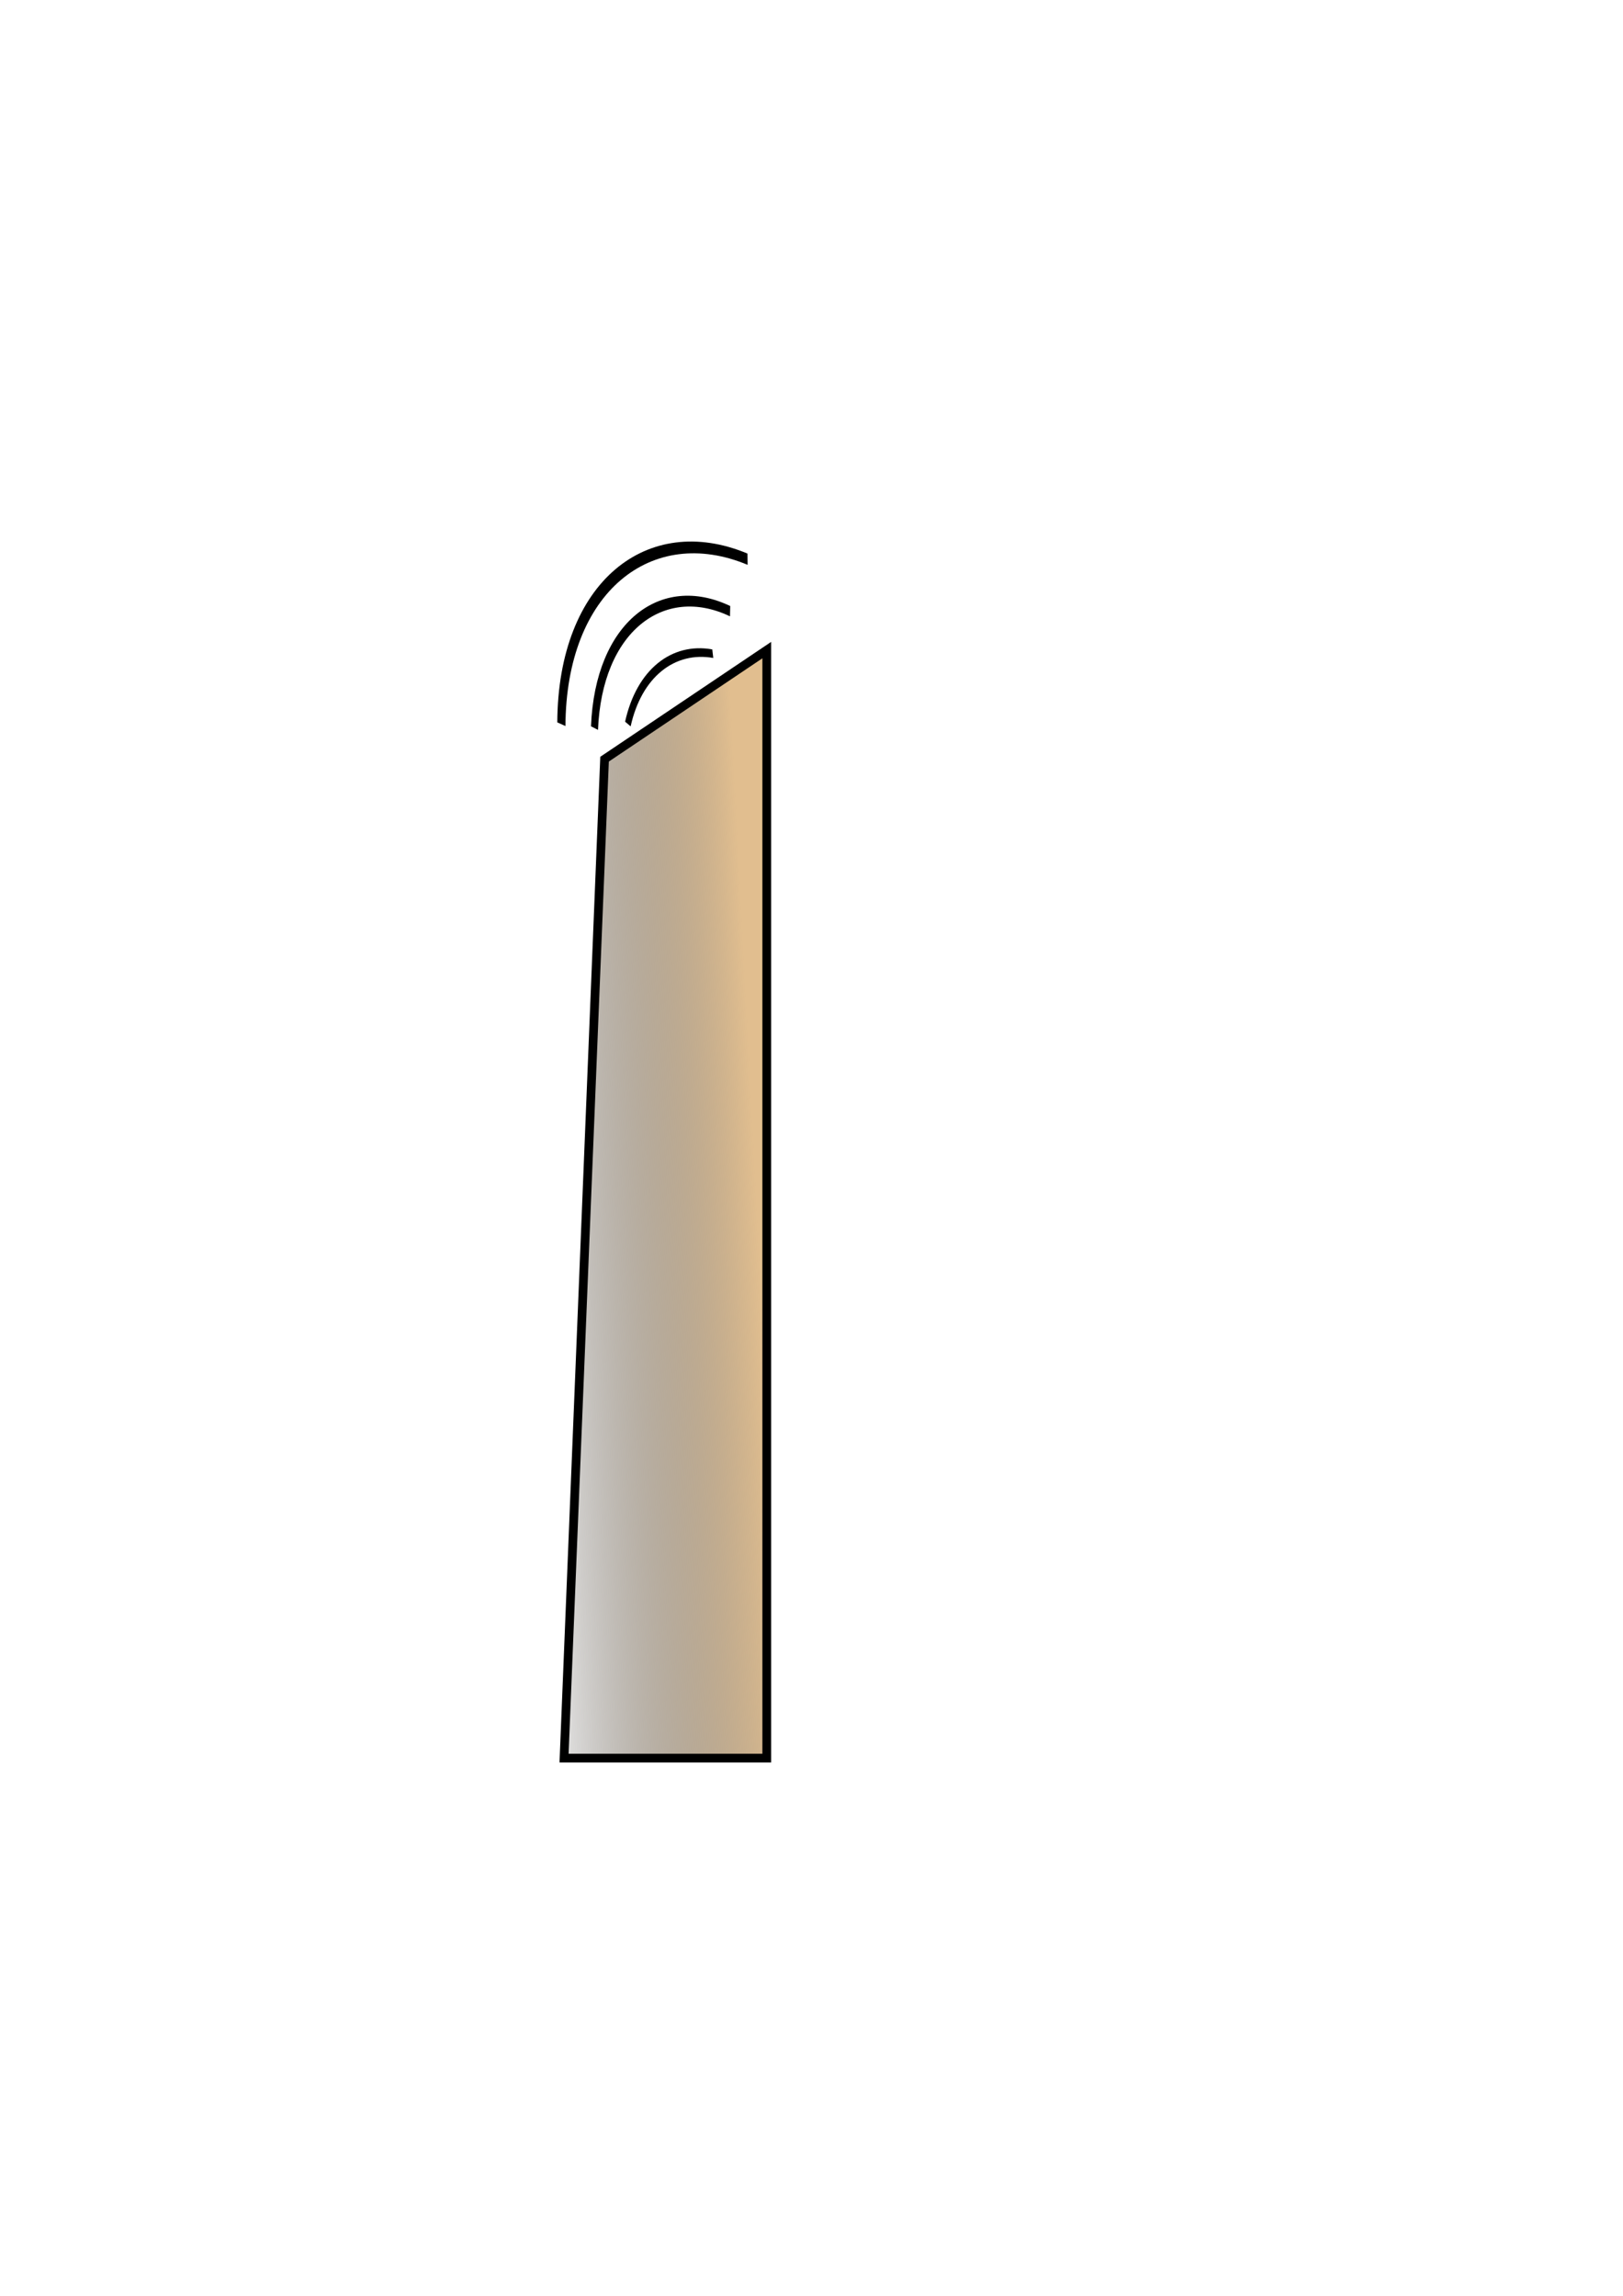 <?xml version="1.0" encoding="UTF-8" standalone="no"?>
<!-- Created with Inkscape (http://www.inkscape.org/) -->

<svg
   xmlns:dc="http://purl.org/dc/elements/1.1/"
   xmlns:cc="http://creativecommons.org/ns#"
   xmlns:rdf="http://www.w3.org/1999/02/22-rdf-syntax-ns#"
   xmlns:svg="http://www.w3.org/2000/svg"
   xmlns="http://www.w3.org/2000/svg"
   xmlns:xlink="http://www.w3.org/1999/xlink"
   xmlns:sodipodi="http://sodipodi.sourceforge.net/DTD/sodipodi-0.dtd"
   xmlns:inkscape="http://www.inkscape.org/namespaces/inkscape"
   width="210mm"
   height="297mm"
   viewBox="0 0 744.094 1052.362"
   id="svg8238"
   version="1.1"
   inkscape:version="0.91 r13725"
   sodipodi:docname="gate.svg"
   inkscape:export-filename="/home/tom/AppDev/ssem/TomSlides/figures/ticketing/gate.png"
   inkscape:export-xdpi="90"
   inkscape:export-ydpi="90">
  <defs
     id="defs8240">
    <linearGradient
       inkscape:collect="always"
       id="linearGradient8821">
      <stop
         style="stop-color:#e1be8f;stop-opacity:1;"
         offset="0"
         id="stop8823" />
      <stop
         style="stop-color:#000000;stop-opacity:0"
         offset="1"
         id="stop8825" />
    </linearGradient>
    <linearGradient
       inkscape:collect="always"
       xlink:href="#linearGradient8821"
       id="linearGradient8827"
       x1="345.472"
       y1="523.042"
       x2="228.294"
       y2="529.103"
       gradientUnits="userSpaceOnUse" />
  </defs>
  <sodipodi:namedview
     id="base"
     pagecolor="#ffffff"
     bordercolor="#666666"
     borderopacity="1.0"
     inkscape:pageopacity="0.0"
     inkscape:pageshadow="2"
     inkscape:zoom="0.7"
     inkscape:cx="320.49825"
     inkscape:cy="682.42484"
     inkscape:document-units="px"
     inkscape:current-layer="layer1"
     showgrid="false"
     inkscape:window-width="1317"
     inkscape:window-height="744"
     inkscape:window-x="49"
     inkscape:window-y="24"
     inkscape:window-maximized="1" />
  <g
     inkscape:label="Layer 1"
     inkscape:groupmode="layer"
     id="layer1">
    <path
       style="opacity:1;fill:url(#linearGradient8827);fill-opacity:1;fill-rule:nonzero;stroke:#000000;stroke-width:4;stroke-linejoin:miter;stroke-miterlimit:4;stroke-dasharray:none;stroke-dashoffset:0;stroke-opacity:1"
       d="m 277.17,347.994 74.363,-50 0,507.891 -92.934,0 z"
       id="rect8817"
       inkscape:connector-curvature="0"
       sodipodi:nodetypes="ccccc" />
    <g
       transform="matrix(-1.057,-1.956,1.192,-1.023,146.746,1622.693)"
       id="g4513-4-2-0"
       inkscape:transform-center-x="35.798644"
       inkscape:transform-center-y="-6.1146887">
      <path
         transform="matrix(1.235,1.253,-1.283,1.073,1104.684,-457.801)"
         d="m 155.85,692.611 c 6.875,1.468 12.272,7.016 13.982,13.774"
         sodipodi:t0="0.88902801"
         sodipodi:argument="-10.060608"
         sodipodi:radius="19.786005"
         sodipodi:revolution="1.57775"
         sodipodi:expansion="1"
         sodipodi:cy="709.28912"
         sodipodi:cx="150.26019"
         id="path4442-4-5-8-0"
         style="fill:none;fill-rule:evenodd;stroke:#000000;stroke-width:1px;stroke-linecap:butt;stroke-linejoin:miter;stroke-opacity:1"
         sodipodi:type="spiral" />
      <path
         transform="matrix(1.434,1.67,-1.675,1.187,1342.915,-606.22)"
         d="m 155.67,688.76 c 9.877,-0.891 18.372,7.001 19.465,16.615"
         sodipodi:t0="0.8457275"
         sodipodi:argument="-9.9259529"
         sodipodi:radius="19.95211"
         sodipodi:revolution="1.57775"
         sodipodi:expansion="1"
         sodipodi:cy="705.62738"
         sodipodi:cx="155.18469"
         id="path4444-1-8-5-0"
         style="fill:none;fill-rule:evenodd;stroke:#000000;stroke-width:1px;stroke-linecap:butt;stroke-linejoin:miter;stroke-opacity:1"
         sodipodi:type="spiral" />
      <g
         id="g4450-4-1-0-1"
         transform="matrix(1.728,1.753,-1.903,1.592,1454.383,-906.058)">
        <path
           sodipodi:type="spiral"
           style="fill:none;fill-rule:evenodd;stroke:#000000;stroke-width:1px;stroke-linecap:butt;stroke-linejoin:miter;stroke-opacity:1"
           id="path4446-0-6-6-4"
           sodipodi:cx="156.19484"
           sodipodi:cy="705.5011"
           sodipodi:expansion="1"
           sodipodi:revolution="1.57775"
           sodipodi:radius="24.753891"
           sodipodi:argument="-9.89289"
           sodipodi:t0="0.84572703"
           d="m 157.489,684.606 c 12.284,-0.699 22.494,9.434 23.455,21.4"
           transform="matrix(0.969,-0.005,0.005,0.954,0.885,34.948)" />
      </g>
    </g>
  </g>
</svg>
